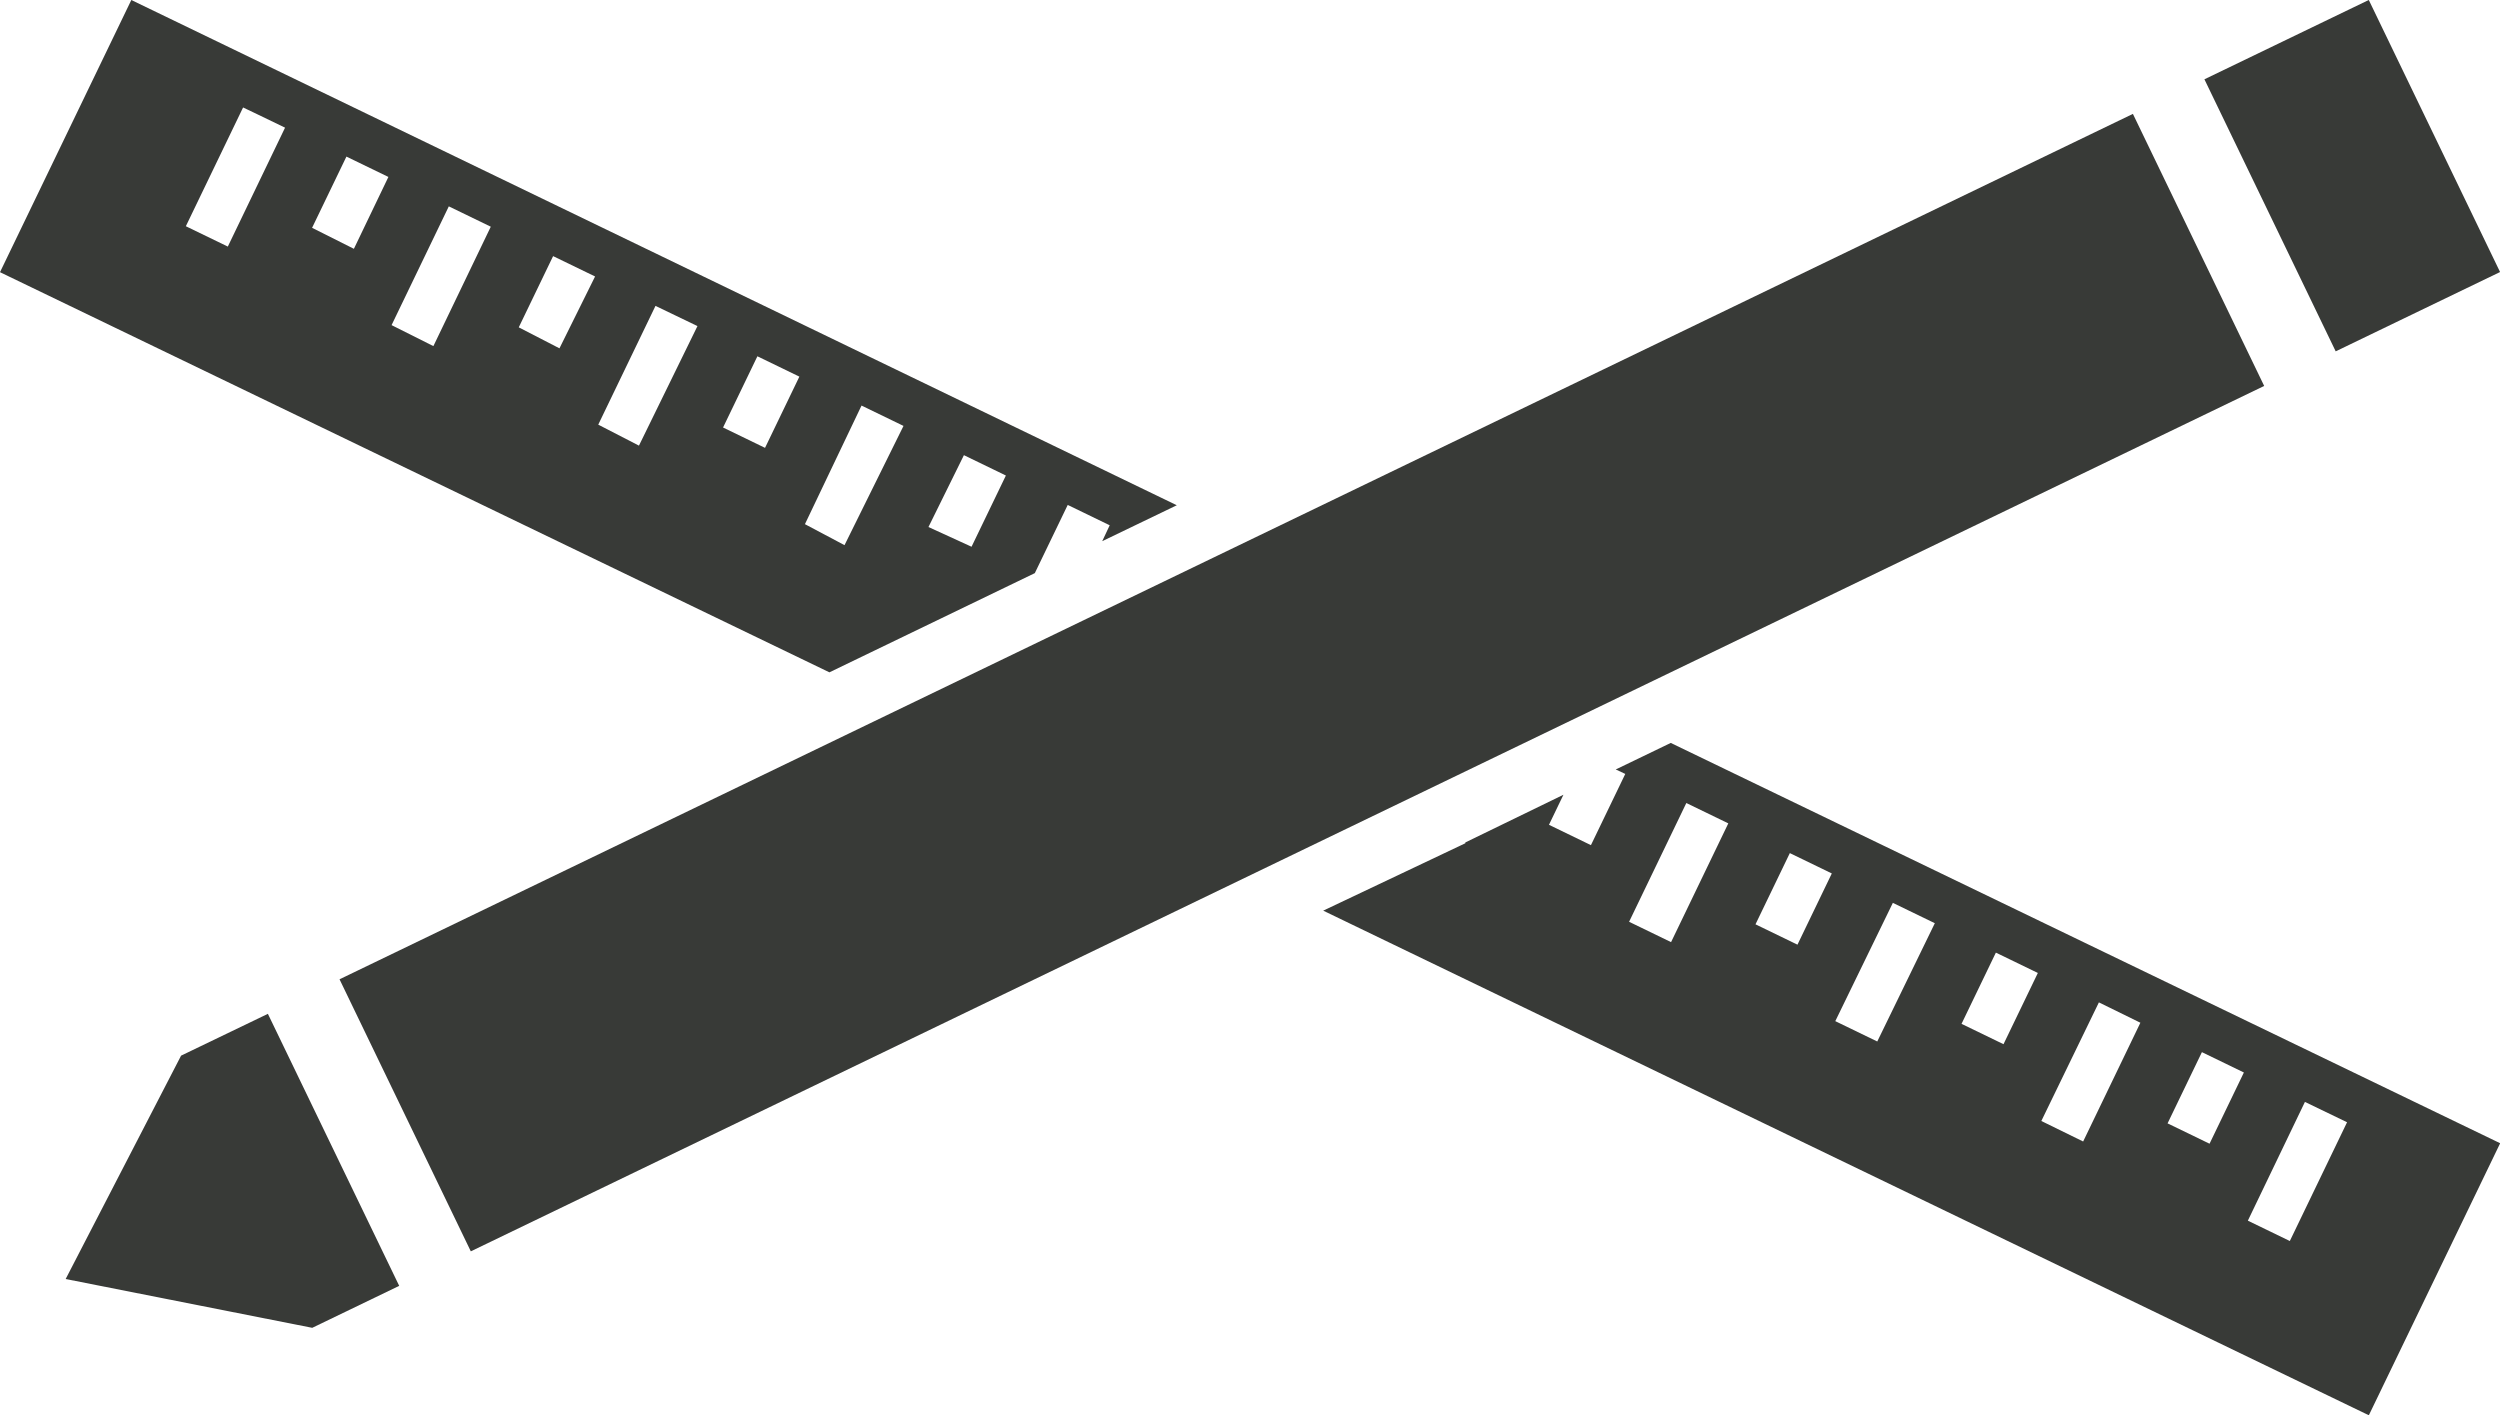 <svg id="Layer_1" data-name="Layer 1" xmlns="http://www.w3.org/2000/svg" viewBox="0 0 157.25 89.01"><defs><style>.cls-1{fill:#383a37;}</style></defs><title>design-icon</title><polygon class="cls-1" points="11.39 66.4 4.13 80.45 19.64 83.52 25.11 80.88 16.85 63.77 11.39 66.4"/><rect class="cls-1" x="21.63" y="33.93" width="125.25" height="19" transform="translate(-12.87 40.44) rotate(-25.76)"/><rect class="cls-1" x="144.59" y="2.04" width="11.48" height="19" transform="translate(7.55 65.99) rotate(-25.76)"/><path class="cls-1" d="M69.53,32.25l2.64,1.28-.47,1,4.69-2.26L10.63.49,2.37,17.61,54.54,42.78l12.92-6.24ZM16.7,16l-2.64-1.28,3.6-7.47.9.43,1.74.84Zm7.93.14L22,14.82l2.16-4.48,2.64,1.28Zm5,6.12L27,20.94l3.6-7.47,2.64,1.28Zm7.93.14L35,21.08l2.16-4.48,2.64,1.28Zm5,6.12L40,27.2l3.6-7.47L46.24,21Zm7.93.14-2.64-1.28,2.16-4.48,2.64,1.28Zm5,6.12L53,33.46,56.56,26l2.64,1.28Zm5.28-1.14L63,29.12l2.64,1.28-2.16,4.48Z" transform="translate(-2.37 -0.49)"/><path class="cls-1" d="M104.6,49.17l-2.16,4.48L99.8,52.37l.91-1.89-6.17,3,0,.05,0,0L85.6,57.77l65.77,31.74,8.26-17.11L107.46,47.22,104,48.89ZM147.35,69.8,150,71.08l-3.6,7.47-2.64-1.28Zm-6.48-3.13,2.64,1.28-2.16,4.48-2.64-1.28Zm-6.48-3.13L137,64.82l-3.6,7.47L130.77,71Zm-6.48-3.13,2.64,1.28-2.16,4.48-2.64-1.28Zm-6.48-3.13,2.64,1.28L120.45,66l-2.64-1.28Zm-6.48-3.13,2.64,1.28-2.16,4.48-2.64-1.28ZM108.44,51l2.64,1.28-3.6,7.47-2.64-1.28Z" transform="translate(-2.37 -0.49)"/></svg>